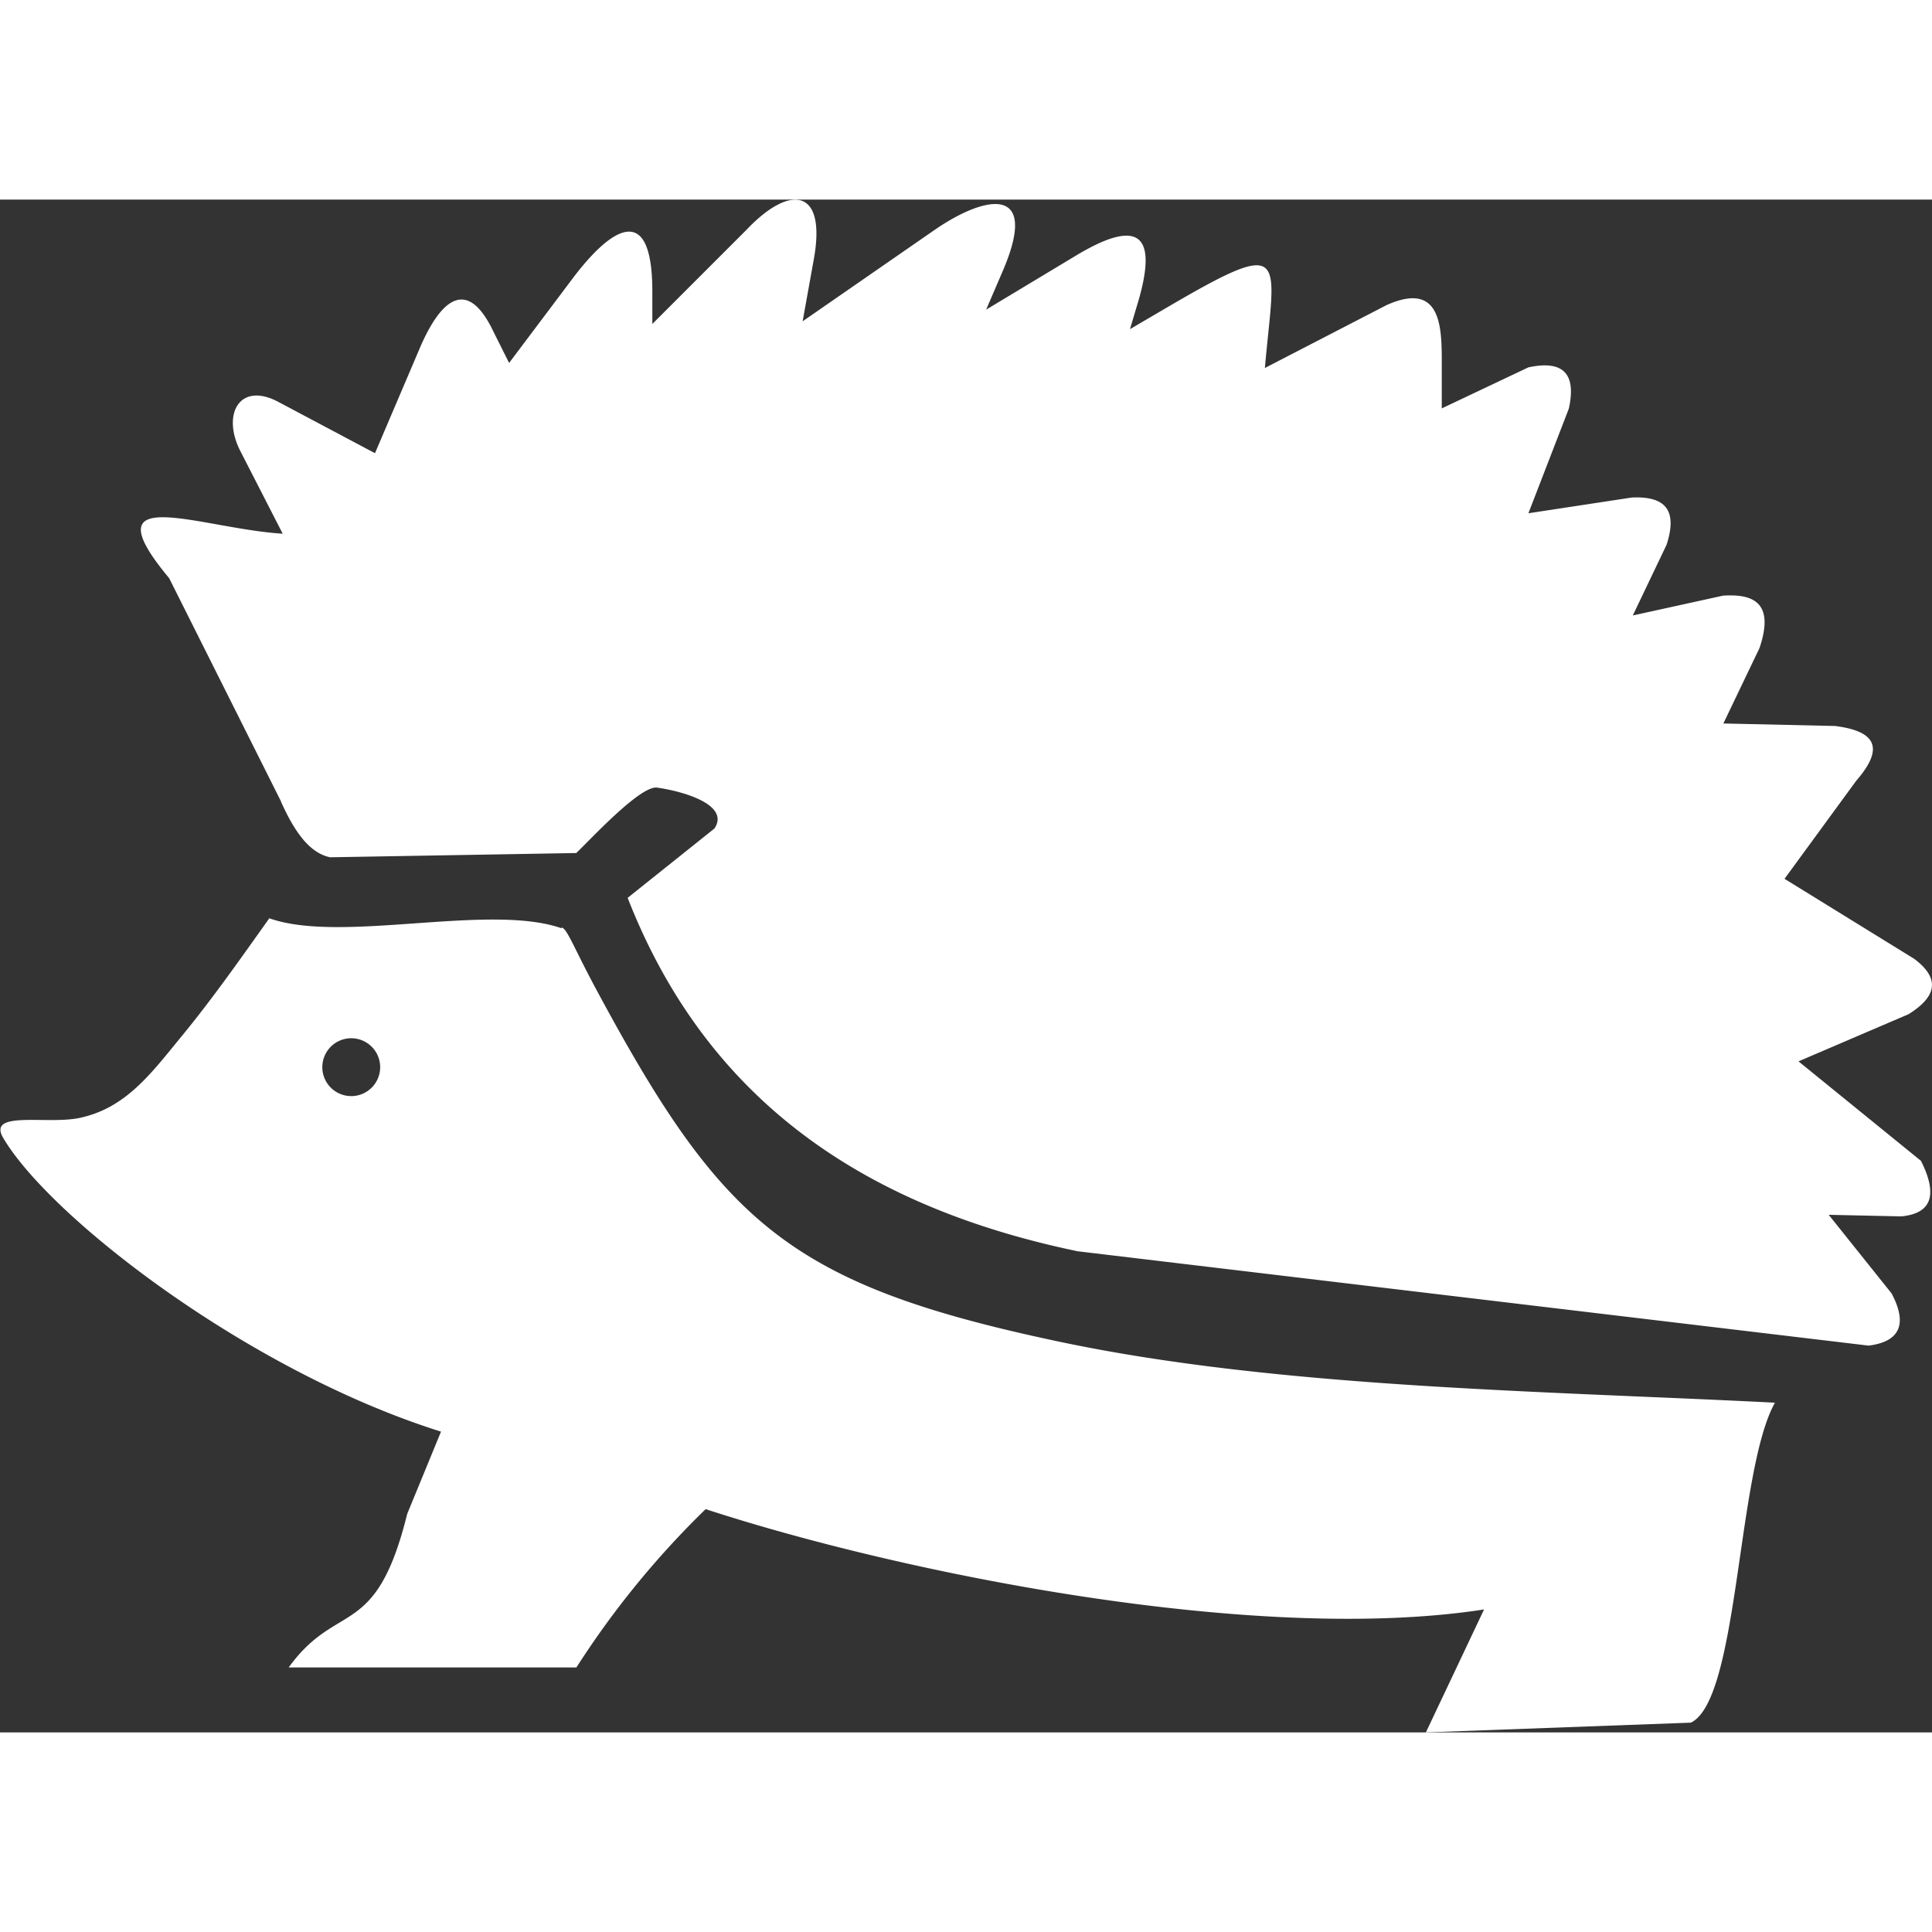 <svg width="23" height="23" id="Layer_1" data-name="Layer 1" fill="white" xmlns="http://www.w3.org/2000/svg" viewBox="0 0 122.88 97.49"><rect x="0" y="0" width="122.88" height="97.49" fill="#333333" stroke="none"/><defs><style>.cls-1{fill-rule:evenodd;}</style></defs><title>hedgehog</title><path class="cls-1" d="M17.88,38.29,10.76,24.08c-5.2-6.24,2-3.15,7.22-2.83L15.29,16c-1.2-2.34-.06-4.45,2.42-3.13l6.14,3.26,2.84-6.66c1.17-2.75,2.9-4.83,4.69-1.08l1,2,4-5.32c2.59-3.45,5.11-4.88,5.11.77V7.91l6-6C50.25-1,52.56-.72,51.77,3.74l-.72,4,8.39-5.81C62.68-.3,66.09-.95,63.83,4.42L62.72,7l5.7-3.43c3.62-2.18,5.32-1.77,4,2.82l-.55,1.85,2.44-1.43c7.78-4.55,6.76-3.17,6.14,3.9l7.74-4C91.61,5.18,91.7,8,91.7,10.28v3l5.51-2.61c2.14-.46,3.08.33,2.57,2.63l-2.57,6.65,6.57-1c2.44-.12,2.83,1.1,2.22,3l-2.15,4.5,5.74-1.26c2-.13,3.27.5,2.32,3.33l-2.3,4.8,7.11.16c2.34.3,3.31,1.22,1.35,3.47L113.5,43.2l8.25,5.09c1.76,1.32,1.32,2.47-.36,3.52l-7,3,7.79,6.33c1,2,.82,3.33-1.25,3.53l-4.62-.1,4,5c1,1.89.59,3.06-1.46,3.32l-50.3-6C55.13,64.1,45,57.42,39.92,44.41L45.44,40c1-1.5-1.95-2.36-3.64-2.6-1.07-.16-4.26,3.32-5.15,4.16L21,41.83c-1.34-.27-2.3-1.69-3.13-3.54Zm4.46,15.05a1.84,1.84,0,1,0,1.84,1.84,1.84,1.84,0,0,0-1.84-1.84Zm13.36-7c-4.62-1.61-14,1-18.57-.63-1.79,2.51-3.57,5.06-5.55,7.47S8,57.81,5,58.42c-2.08.41-5.84-.5-4.79,1.27,3,5.07,15.61,14.83,27.84,18.67L25.9,83.59c-2,8.09-4.43,5.47-7.54,9.77h18.3a56.59,56.59,0,0,1,8.22-10.07c12.55,4.1,35.07,8.62,49.51,6.38l-3.7,7.82,16.85-.62c3.07-1.45,2.92-16,5.35-20.35-14.66-.75-31.63-.93-45.61-3.9C50.19,69,45.93,65.09,38,50.38c-1.47-2.72-1.92-4-2.27-4.08Z"/></svg>
